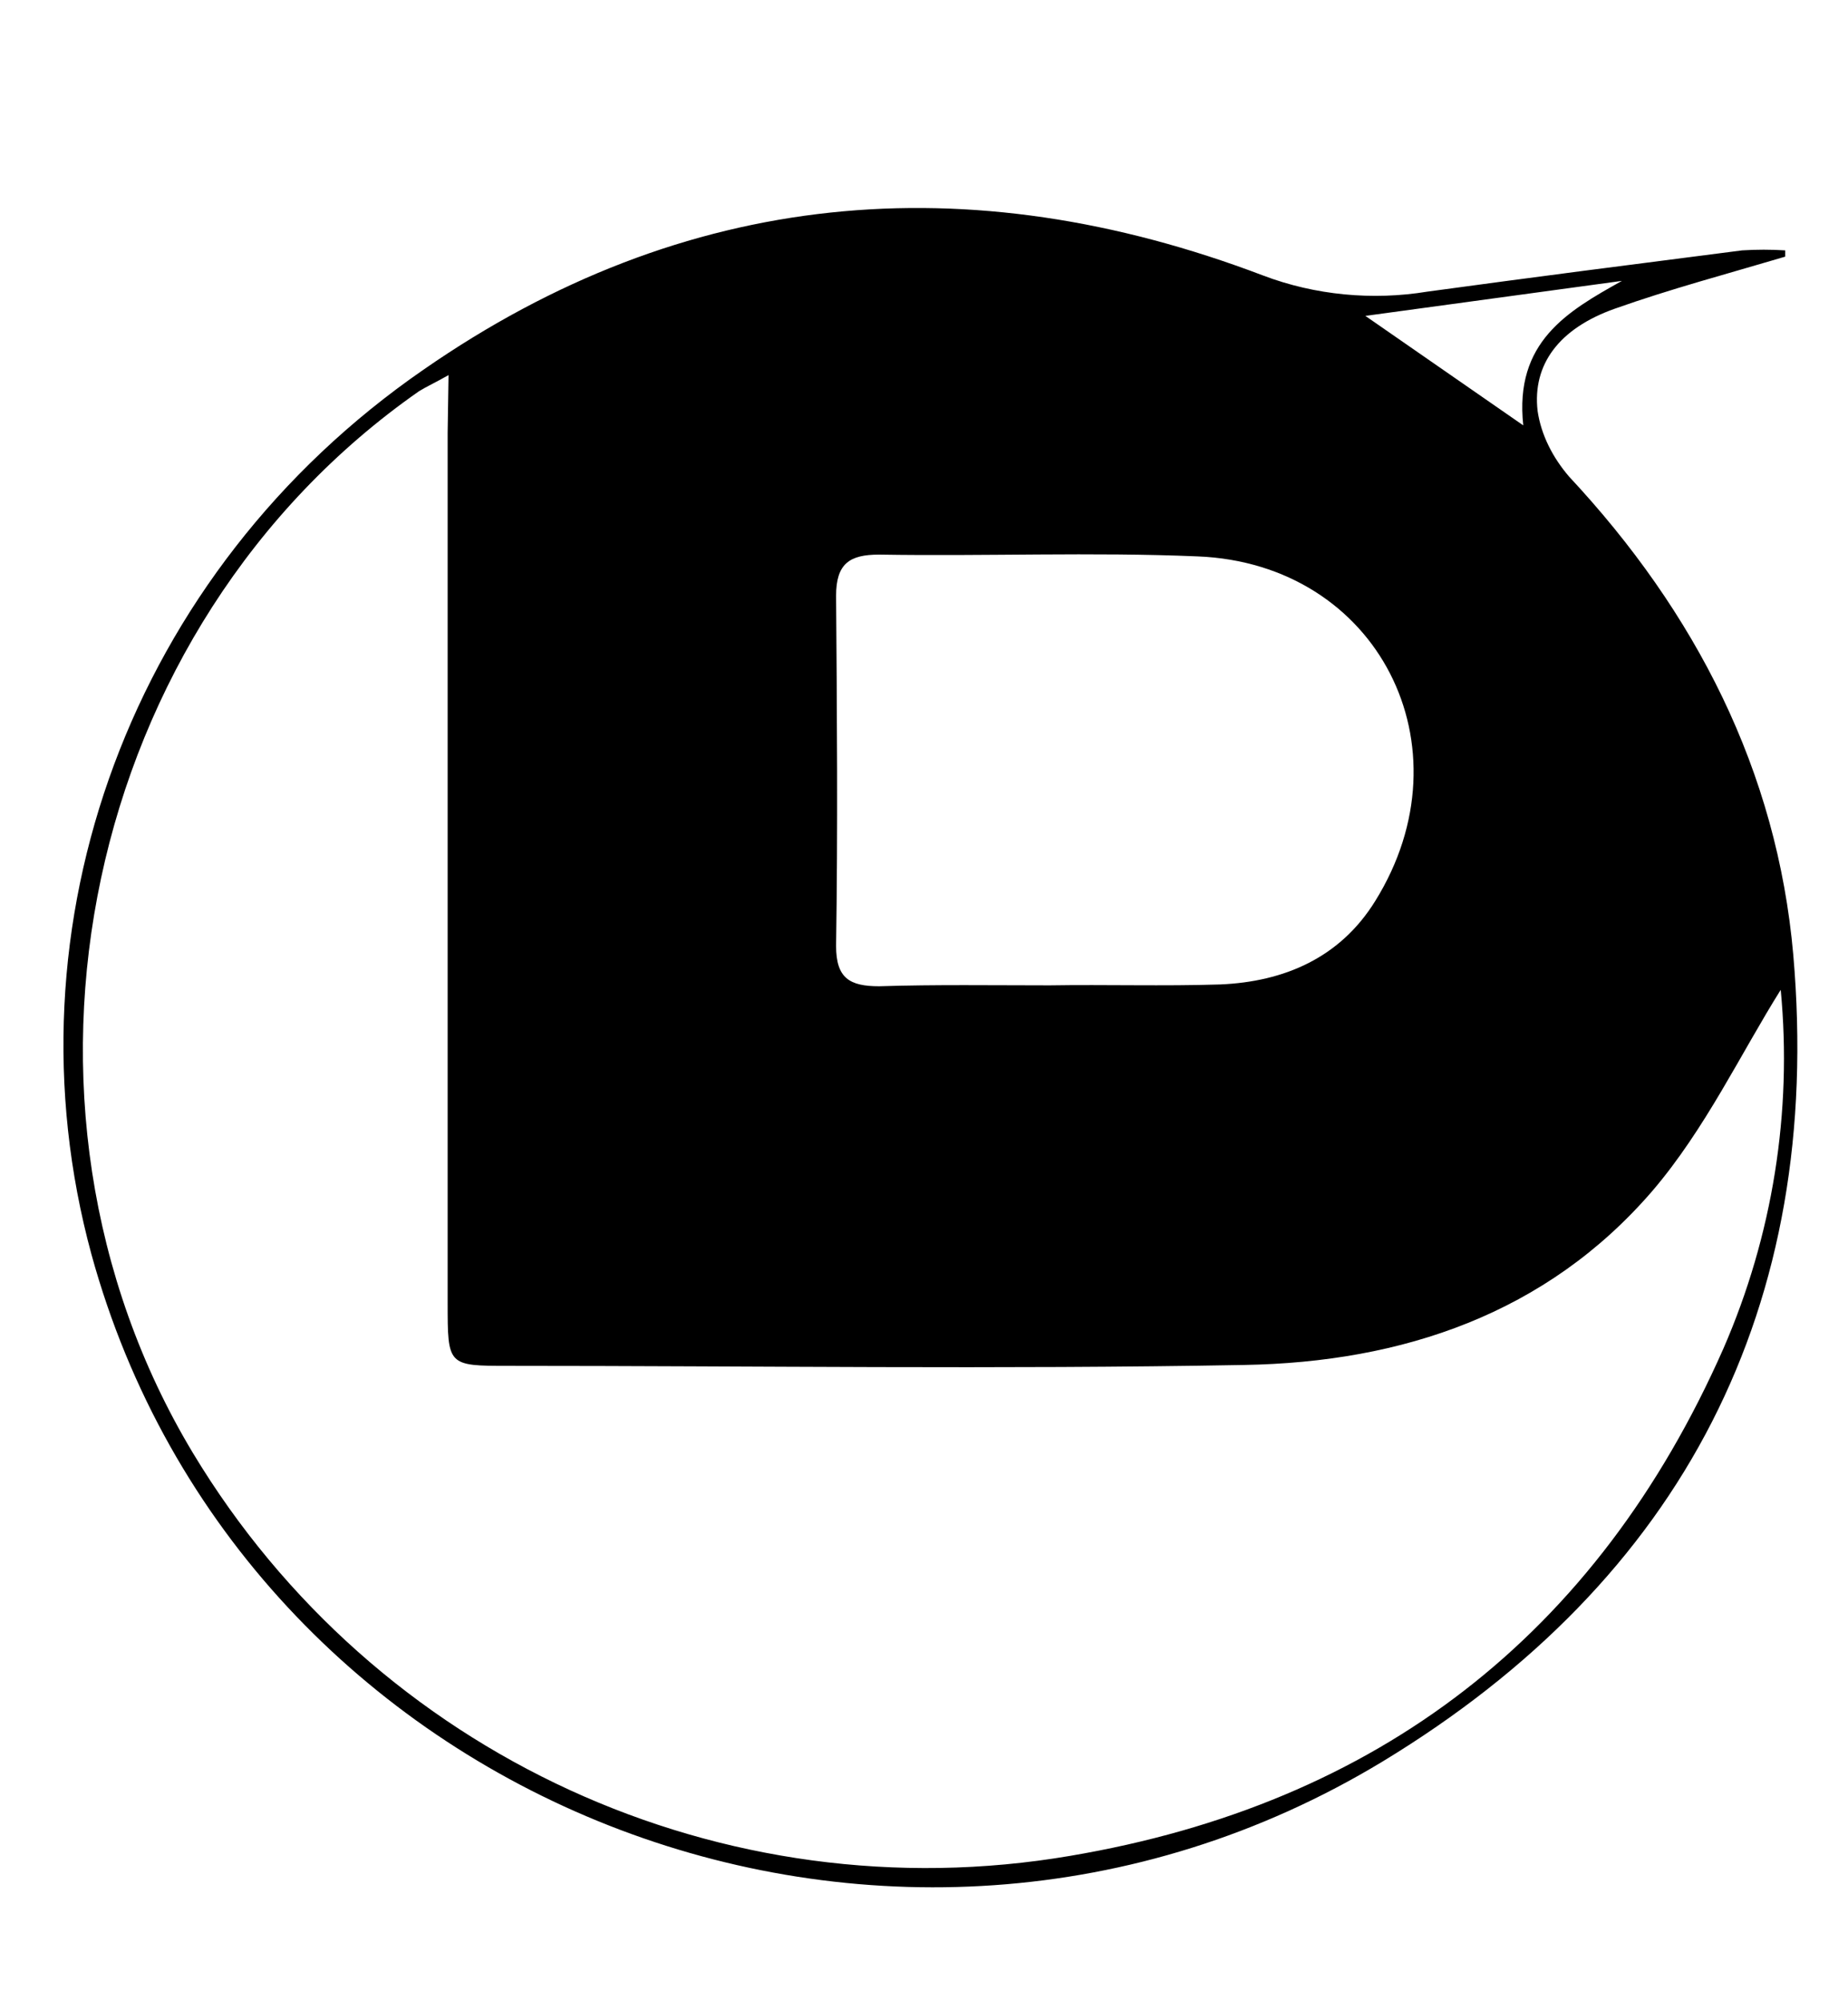 <?xml version="1.0" encoding="utf-8"?>
<!-- Generator: Adobe Illustrator 26.0.2, SVG Export Plug-In . SVG Version: 6.00 Build 0)  -->
<svg version="1.1" id="Layer_1" xmlns="http://www.w3.org/2000/svg" xmlns:xlink="http://www.w3.org/1999/xlink" x="0px" y="0px"
	 viewBox="0 0 206 223" style="enable-background:new 0 0 206 223;" xml:space="preserve">
<path d="M199,28.6c-6.4,1.9-12.8,3.6-19,5.8s-9.2,6.2-8.6,11.4c0.4,2.7,1.7,5.2,3.5,7.3c14.1,15.1,23.2,32.8,25,53.3
	c3.4,39.2-12.3,69.6-45.8,89.9c-54.9,33.2-127.1,4.6-143.9-56.5c-10-36.7,4.4-76.1,37-98.6c29.1-20.2,60.7-23,93.6-10.5
	c5.8,2.2,12.2,2.8,18.3,1.8c11.7-1.6,23.4-3.1,35.1-4.6c1.6-0.1,3.2-0.1,4.8,0L199,28.6z M50,41.8c-1.6,0.9-2.5,1.3-3.3,1.8
	C9.3,69.7-2,122.8,21.5,161.9c20.3,33.7,59.1,51.5,97.8,44.9c34.3-5.8,58.7-24.6,72.8-56.5c5.5-12.6,7.7-26.4,6.4-40
	c-4.4,7-8.4,15.5-14.3,22.4c-11.8,13.7-27.9,19.1-45.5,19.4c-27.3,0.5-54.6,0.1-82,0.1c-6.8,0-6.8,0-6.8-7c0-32.3,0-64.7,0-97
	L50,41.8z M117,109.8L117,109.8c6.3-0.1,12.7,0.1,19-0.1c7.2-0.3,13.4-3,17.3-9.3c10.7-17.2,0.3-37.6-19.8-38.4
	c-11.8-0.5-23.6,0-35.5-0.2c-3.3,0-4.8,1-4.8,4.6c0.1,13,0.2,26,0,39c0,3.6,1.5,4.5,4.8,4.5C104.3,109.7,110.7,109.8,117,109.8
	L117,109.8z M180.8,31.3l-28.6,3.9l17.6,12.2C168.8,38.1,174.7,34.7,180.8,31.3L180.8,31.3z"/>
</svg>
